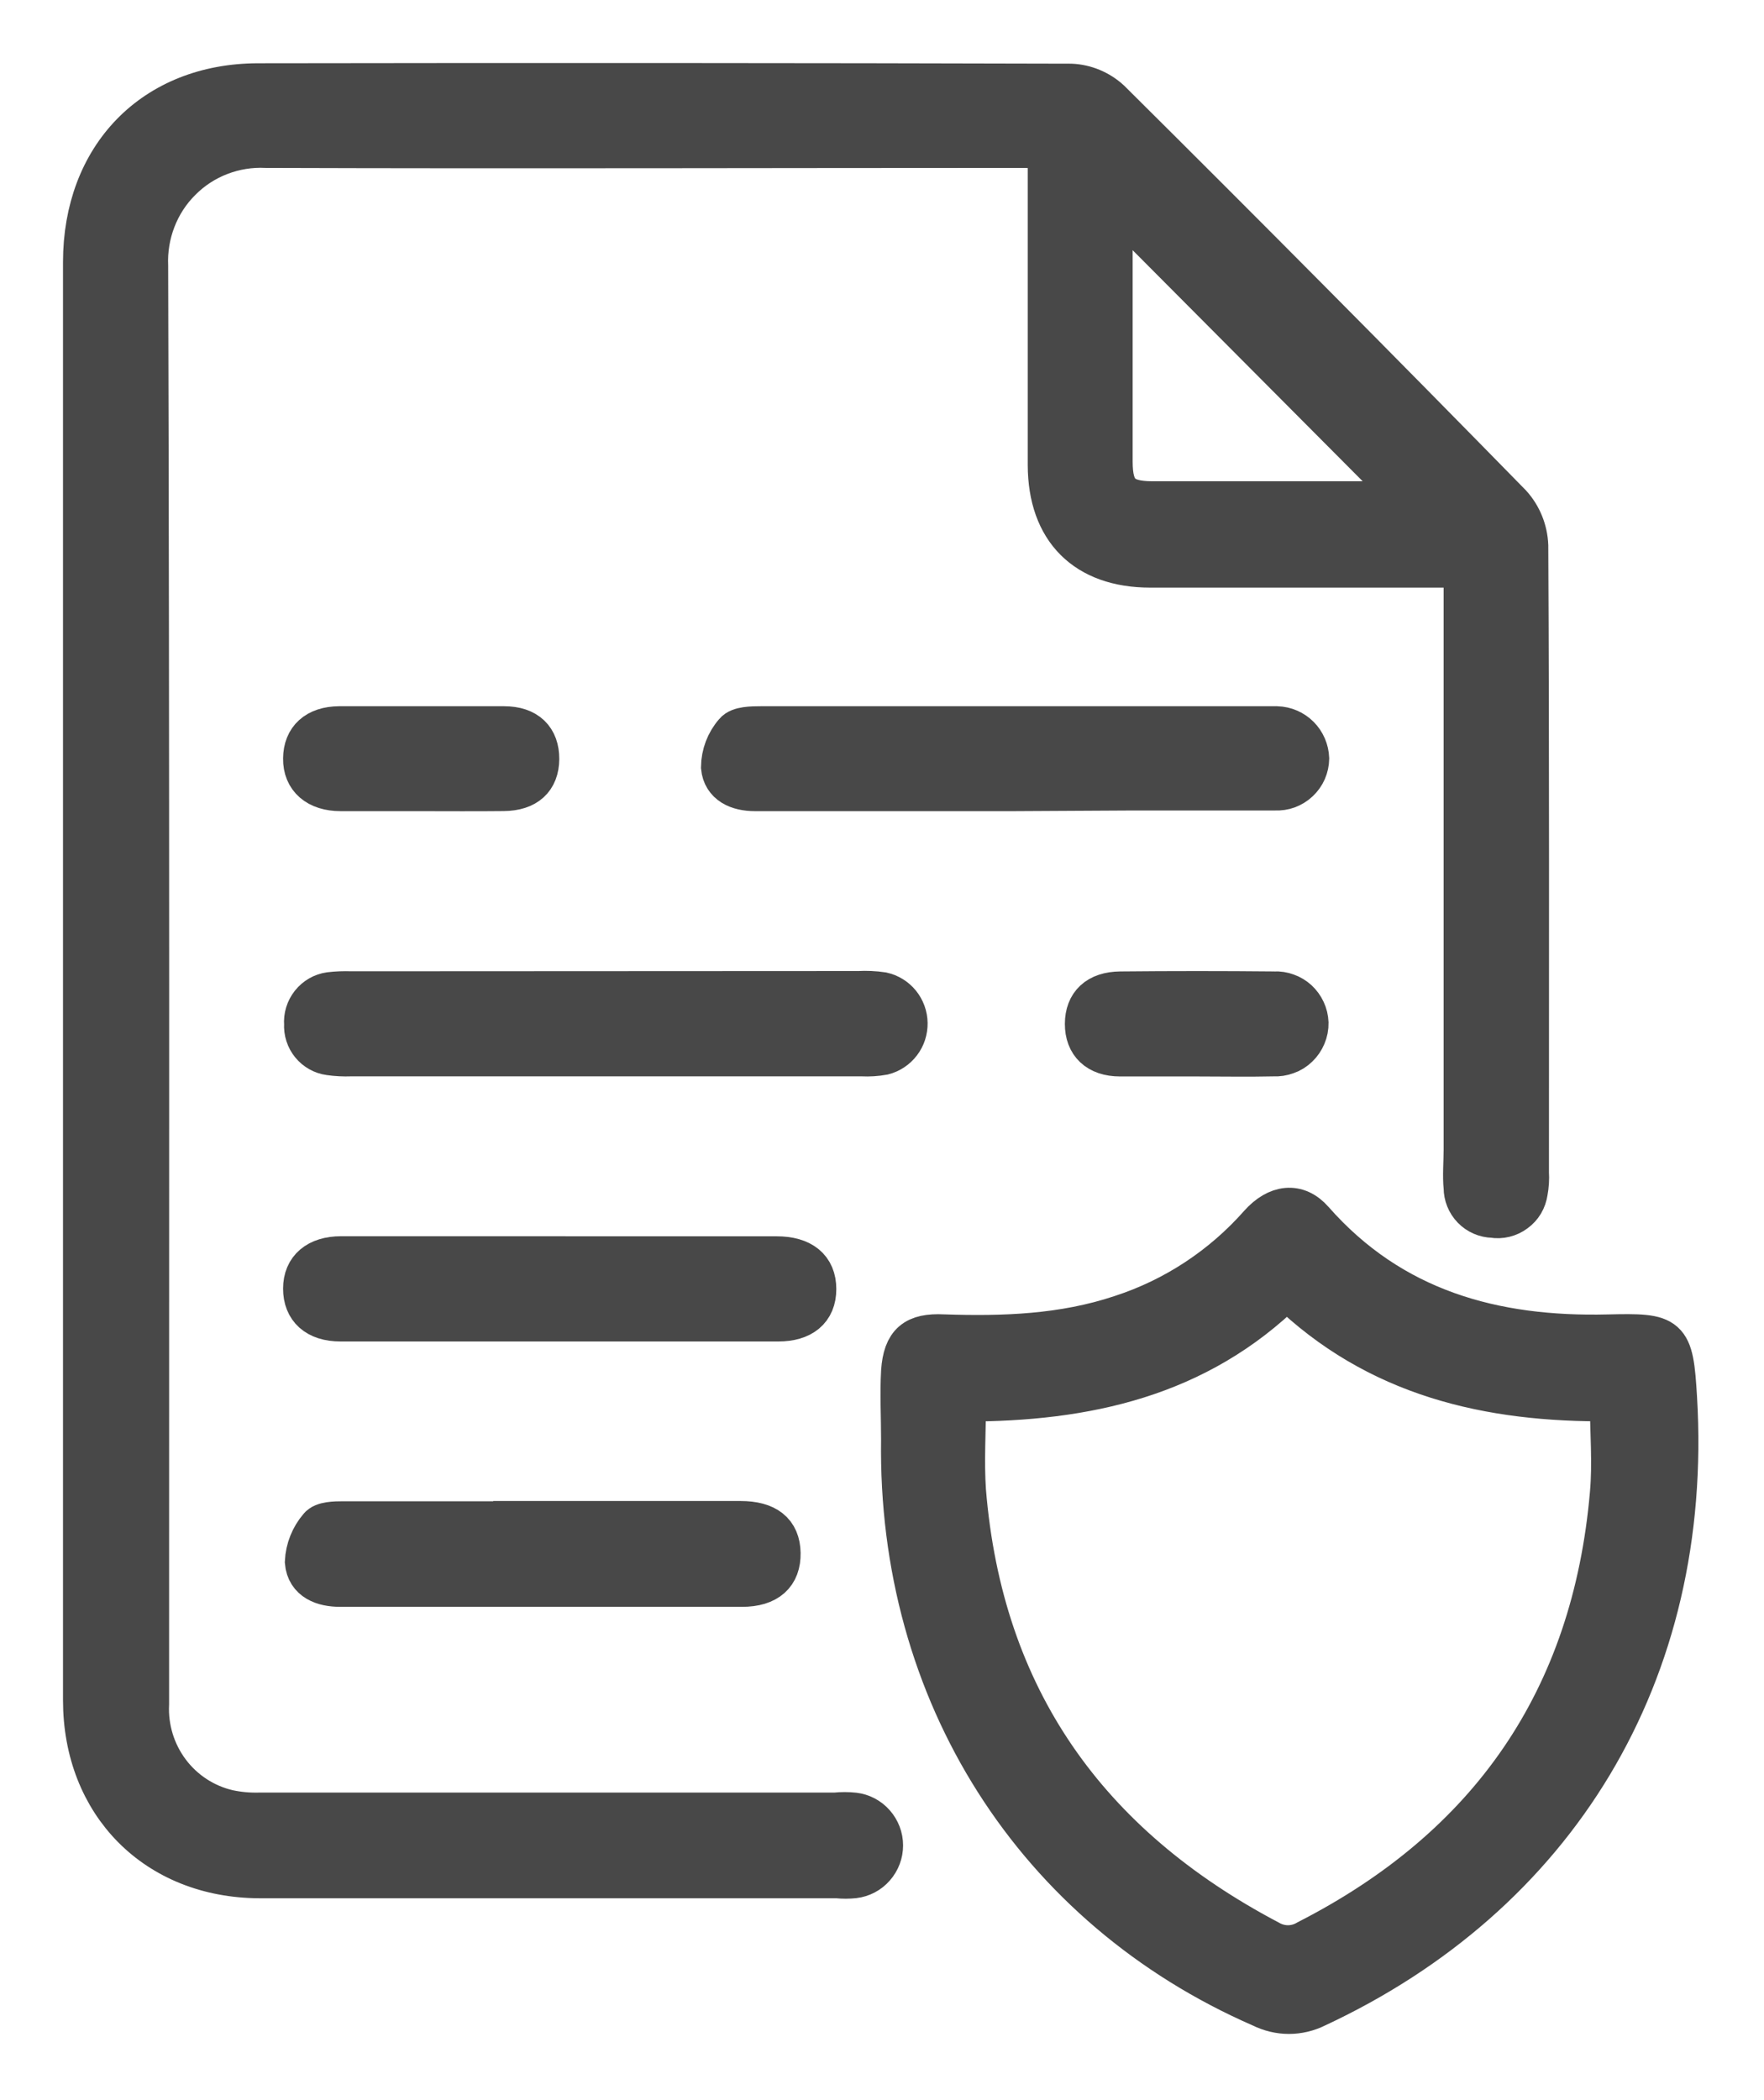 <svg width="21" height="25" viewBox="0 0 21 25" fill="none" xmlns="http://www.w3.org/2000/svg">
<path d="M16.467 6.745C15.542 6.745 14.618 6.745 13.694 6.745C12.926 6.745 12.487 6.304 12.485 5.536C12.485 4.386 12.485 3.235 12.485 2.083V1.762C12.37 1.762 12.28 1.749 12.191 1.749C9.183 1.749 6.176 1.759 3.168 1.749C2.98 1.74 2.793 1.77 2.617 1.838C2.442 1.905 2.282 2.009 2.149 2.143C2.015 2.276 1.911 2.436 1.843 2.613C1.775 2.789 1.744 2.978 1.752 3.167C1.77 8.873 1.762 14.578 1.763 20.284C1.749 20.574 1.836 20.86 2.01 21.093C2.183 21.325 2.432 21.488 2.713 21.554C2.836 21.581 2.961 21.592 3.086 21.589H9.942C10.017 21.581 10.092 21.581 10.167 21.589C10.259 21.6 10.344 21.645 10.405 21.715C10.467 21.785 10.501 21.875 10.501 21.968C10.501 22.061 10.467 22.151 10.405 22.221C10.344 22.291 10.259 22.336 10.167 22.347C10.1 22.354 10.033 22.354 9.966 22.347H3.09C1.862 22.343 1 21.473 1 20.238C1 14.532 1 8.827 1 3.122C1 1.865 1.831 1.006 3.072 1.003C6.297 0.998 9.523 0.999 12.749 1.008C12.919 1.015 13.082 1.083 13.209 1.199C14.814 2.793 16.406 4.397 17.985 6.01C18.106 6.144 18.175 6.316 18.182 6.496C18.195 8.984 18.19 11.472 18.19 13.959C18.195 14.035 18.19 14.112 18.176 14.187C18.169 14.234 18.154 14.278 18.13 14.319C18.106 14.359 18.074 14.394 18.036 14.421C17.999 14.449 17.956 14.469 17.911 14.48C17.866 14.491 17.819 14.493 17.773 14.485C17.683 14.483 17.597 14.446 17.534 14.381C17.471 14.316 17.436 14.229 17.436 14.139C17.421 13.996 17.436 13.835 17.436 13.682V6.745H16.467ZM13.248 2.387C13.241 2.434 13.236 2.482 13.234 2.53C13.234 3.519 13.234 4.507 13.234 5.495C13.234 5.862 13.353 5.977 13.716 5.979H16.824L13.248 2.387Z" fill="#484848"/>
<path d="M10.739 17.136C10.739 16.864 10.724 16.593 10.739 16.324C10.763 15.989 10.894 15.879 11.231 15.896C11.947 15.92 12.657 15.896 13.346 15.666C13.984 15.459 14.555 15.083 15 14.578C15.205 14.35 15.442 14.321 15.627 14.531C16.566 15.599 17.785 15.93 19.143 15.897C19.871 15.88 19.909 15.897 19.953 16.639C20.149 19.934 18.509 22.561 15.668 23.885C15.568 23.935 15.457 23.962 15.344 23.962C15.232 23.962 15.121 23.935 15.02 23.885C12.328 22.711 10.694 20.154 10.739 17.136ZM11.488 16.672C11.488 17.043 11.464 17.396 11.488 17.747C11.689 20.215 12.945 21.967 15.099 23.103C15.17 23.145 15.251 23.168 15.333 23.168C15.415 23.168 15.496 23.145 15.566 23.103C17.737 21.994 18.965 20.229 19.177 17.78C19.21 17.415 19.177 17.046 19.177 16.669C17.715 16.685 16.393 16.377 15.319 15.335C14.252 16.387 12.924 16.672 11.488 16.672Z" fill="#484848"/>
<path d="M12.06 9.406C11.037 9.406 10.011 9.406 8.988 9.406C8.787 9.406 8.614 9.33 8.595 9.132C8.597 8.981 8.652 8.836 8.751 8.723C8.802 8.659 8.951 8.657 9.056 8.657C9.611 8.657 10.164 8.657 10.718 8.657H15C15.067 8.657 15.142 8.657 15.201 8.657C15.299 8.66 15.392 8.7 15.461 8.769C15.53 8.838 15.57 8.931 15.574 9.03C15.573 9.08 15.562 9.13 15.542 9.176C15.522 9.222 15.492 9.263 15.456 9.297C15.419 9.332 15.376 9.358 15.329 9.376C15.283 9.393 15.233 9.4 15.183 9.398C14.616 9.398 14.058 9.398 13.496 9.398L12.06 9.406Z" fill="#484848"/>
<path d="M10.22 11.809C10.314 11.804 10.409 11.808 10.503 11.822C10.584 11.84 10.657 11.885 10.71 11.95C10.762 12.015 10.792 12.096 10.793 12.18C10.794 12.264 10.768 12.346 10.717 12.412C10.666 12.479 10.595 12.526 10.514 12.547C10.431 12.562 10.347 12.567 10.264 12.563H4.175C4.091 12.566 4.007 12.562 3.924 12.55C3.839 12.539 3.762 12.495 3.708 12.429C3.654 12.363 3.627 12.278 3.632 12.192C3.625 12.104 3.652 12.017 3.707 11.948C3.762 11.879 3.84 11.834 3.927 11.822C4.01 11.812 4.095 11.809 4.179 11.812L10.22 11.809Z" fill="#484848"/>
<path d="M9.245 14.967C9.546 14.967 9.706 15.101 9.706 15.345C9.706 15.589 9.546 15.719 9.265 15.719C7.528 15.719 5.791 15.719 4.054 15.719C3.771 15.719 3.62 15.576 3.62 15.34C3.62 15.103 3.782 14.967 4.06 14.966L9.245 14.967Z" fill="#484848"/>
<path d="M6.474 18.118C7.255 18.118 8.032 18.118 8.814 18.118C9.124 18.118 9.277 18.242 9.281 18.489C9.285 18.736 9.139 18.878 8.832 18.878C7.239 18.878 5.646 18.878 4.051 18.878C3.849 18.878 3.659 18.809 3.641 18.593C3.648 18.442 3.706 18.297 3.804 18.183C3.848 18.124 3.988 18.121 4.087 18.121C4.884 18.121 5.681 18.121 6.477 18.121L6.474 18.118Z" fill="#484848"/>
<path d="M4.989 9.406C4.677 9.406 4.367 9.406 4.056 9.406C3.78 9.406 3.617 9.263 3.62 9.03C3.622 8.796 3.771 8.66 4.036 8.657C4.692 8.657 5.347 8.657 6.001 8.657C6.273 8.657 6.409 8.8 6.408 9.035C6.406 9.271 6.266 9.402 5.996 9.405C5.654 9.409 5.324 9.406 4.989 9.406Z" fill="#484848"/>
<path d="M14.238 12.564C13.937 12.564 13.635 12.564 13.333 12.564C13.07 12.564 12.926 12.421 12.927 12.188C12.928 11.954 13.069 11.817 13.338 11.814C13.947 11.808 14.559 11.808 15.171 11.814C15.221 11.811 15.271 11.819 15.317 11.836C15.364 11.852 15.407 11.879 15.444 11.912C15.48 11.946 15.51 11.986 15.531 12.032C15.552 12.077 15.564 12.126 15.566 12.176C15.567 12.229 15.557 12.281 15.536 12.33C15.516 12.378 15.486 12.422 15.448 12.458C15.41 12.495 15.365 12.523 15.315 12.54C15.266 12.558 15.214 12.566 15.162 12.563C14.858 12.57 14.548 12.564 14.238 12.564Z" fill="#484848"/>
<path d="M16.467 6.745C15.542 6.745 14.618 6.745 13.694 6.745C12.926 6.745 12.487 6.304 12.485 5.536C12.485 4.386 12.485 3.235 12.485 2.083V1.762C12.37 1.762 12.28 1.749 12.191 1.749C9.183 1.749 6.176 1.759 3.168 1.749C2.98 1.74 2.793 1.77 2.617 1.838C2.442 1.905 2.282 2.009 2.149 2.143C2.015 2.276 1.911 2.436 1.843 2.613C1.775 2.789 1.744 2.978 1.752 3.167C1.77 8.873 1.762 14.578 1.763 20.284C1.749 20.574 1.836 20.86 2.01 21.093C2.183 21.325 2.432 21.488 2.713 21.554C2.836 21.581 2.961 21.592 3.086 21.589H9.942C10.017 21.581 10.092 21.581 10.167 21.589C10.259 21.6 10.344 21.645 10.405 21.715C10.467 21.785 10.501 21.875 10.501 21.968C10.501 22.061 10.467 22.151 10.405 22.221C10.344 22.291 10.259 22.336 10.167 22.347C10.1 22.354 10.033 22.354 9.966 22.347H3.09C1.862 22.343 1 21.473 1 20.238C1 14.532 1 8.827 1 3.122C1 1.865 1.831 1.006 3.072 1.003C6.297 0.998 9.523 0.999 12.749 1.008C12.919 1.015 13.082 1.083 13.209 1.199C14.814 2.793 16.406 4.397 17.985 6.01C18.106 6.144 18.175 6.316 18.182 6.496C18.195 8.984 18.19 11.472 18.19 13.959C18.195 14.035 18.19 14.112 18.176 14.187C18.169 14.234 18.154 14.278 18.13 14.319C18.106 14.359 18.074 14.394 18.036 14.421C17.999 14.449 17.956 14.469 17.911 14.48C17.866 14.491 17.819 14.493 17.773 14.485C17.683 14.483 17.597 14.446 17.534 14.381C17.471 14.316 17.436 14.229 17.436 14.139C17.421 13.996 17.436 13.835 17.436 13.682V6.745H16.467ZM13.248 2.387C13.241 2.434 13.236 2.482 13.234 2.53C13.234 3.519 13.234 4.507 13.234 5.495C13.234 5.862 13.353 5.977 13.716 5.979H16.824L13.248 2.387Z" stroke="#484848" stroke-width="0.5" stroke-miterlimit="10"/>
<path d="M10.739 17.136C10.739 16.864 10.724 16.593 10.739 16.324C10.763 15.989 10.894 15.879 11.231 15.896C11.947 15.92 12.657 15.896 13.346 15.666C13.984 15.459 14.555 15.083 15 14.578C15.205 14.35 15.442 14.321 15.627 14.531C16.566 15.599 17.785 15.93 19.143 15.897C19.871 15.88 19.909 15.897 19.953 16.639C20.149 19.934 18.509 22.561 15.668 23.885C15.568 23.935 15.457 23.962 15.344 23.962C15.232 23.962 15.121 23.935 15.02 23.885C12.328 22.711 10.694 20.154 10.739 17.136ZM11.488 16.672C11.488 17.043 11.464 17.396 11.488 17.747C11.689 20.215 12.945 21.967 15.099 23.103C15.17 23.145 15.251 23.168 15.333 23.168C15.415 23.168 15.496 23.145 15.566 23.103C17.737 21.994 18.965 20.229 19.177 17.78C19.21 17.415 19.177 17.046 19.177 16.669C17.715 16.685 16.393 16.377 15.319 15.335C14.252 16.387 12.924 16.672 11.488 16.672Z" stroke="#484848" stroke-width="0.5" stroke-miterlimit="10"/>
<path d="M12.06 9.406C11.037 9.406 10.011 9.406 8.988 9.406C8.787 9.406 8.614 9.33 8.595 9.132C8.597 8.981 8.652 8.836 8.751 8.723C8.802 8.659 8.951 8.657 9.056 8.657C9.611 8.657 10.164 8.657 10.718 8.657H15C15.067 8.657 15.142 8.657 15.201 8.657C15.299 8.66 15.392 8.7 15.461 8.769C15.53 8.838 15.57 8.931 15.574 9.03C15.573 9.08 15.562 9.13 15.542 9.176C15.522 9.222 15.492 9.263 15.456 9.297C15.419 9.332 15.376 9.358 15.329 9.376C15.283 9.393 15.233 9.4 15.183 9.398C14.616 9.398 14.058 9.398 13.496 9.398L12.06 9.406Z" stroke="#484848" stroke-width="0.5" stroke-miterlimit="10"/>
<path d="M10.22 11.809C10.314 11.804 10.409 11.808 10.503 11.822C10.584 11.84 10.657 11.885 10.71 11.95C10.762 12.015 10.792 12.096 10.793 12.18C10.794 12.264 10.768 12.346 10.717 12.412C10.666 12.479 10.595 12.526 10.514 12.547C10.431 12.562 10.347 12.567 10.264 12.563H4.175C4.091 12.566 4.007 12.562 3.924 12.55C3.839 12.539 3.762 12.495 3.708 12.429C3.654 12.363 3.627 12.278 3.632 12.192C3.625 12.104 3.652 12.017 3.707 11.948C3.762 11.879 3.84 11.834 3.927 11.822C4.01 11.812 4.095 11.809 4.179 11.812L10.22 11.809Z" stroke="#484848" stroke-width="0.5" stroke-miterlimit="10"/>
<path d="M9.245 14.967C9.546 14.967 9.706 15.101 9.706 15.345C9.706 15.589 9.546 15.719 9.265 15.719C7.528 15.719 5.791 15.719 4.054 15.719C3.771 15.719 3.62 15.576 3.62 15.34C3.62 15.103 3.782 14.967 4.06 14.966L9.245 14.967Z" stroke="#484848" stroke-width="0.5" stroke-miterlimit="10"/>
<path d="M6.474 18.118C7.255 18.118 8.032 18.118 8.814 18.118C9.124 18.118 9.277 18.242 9.281 18.489C9.285 18.736 9.139 18.878 8.832 18.878C7.239 18.878 5.646 18.878 4.051 18.878C3.849 18.878 3.659 18.809 3.641 18.593C3.648 18.442 3.706 18.297 3.804 18.183C3.848 18.124 3.988 18.121 4.087 18.121C4.884 18.121 5.681 18.121 6.477 18.121L6.474 18.118Z" stroke="#484848" stroke-width="0.5" stroke-miterlimit="10"/>
<path d="M4.989 9.406C4.677 9.406 4.367 9.406 4.056 9.406C3.78 9.406 3.617 9.263 3.62 9.03C3.622 8.796 3.771 8.66 4.036 8.657C4.692 8.657 5.347 8.657 6.001 8.657C6.273 8.657 6.409 8.8 6.408 9.035C6.406 9.271 6.266 9.402 5.996 9.405C5.654 9.409 5.324 9.406 4.989 9.406Z" stroke="#484848" stroke-width="0.5" stroke-miterlimit="10"/>
<path d="M14.238 12.564C13.937 12.564 13.635 12.564 13.333 12.564C13.07 12.564 12.926 12.421 12.927 12.188C12.928 11.954 13.069 11.817 13.338 11.814C13.947 11.808 14.559 11.808 15.171 11.814C15.221 11.811 15.271 11.819 15.317 11.836C15.364 11.852 15.407 11.879 15.444 11.912C15.48 11.946 15.51 11.986 15.531 12.032C15.552 12.077 15.564 12.126 15.566 12.176C15.567 12.229 15.557 12.281 15.536 12.33C15.516 12.378 15.486 12.422 15.448 12.458C15.41 12.495 15.365 12.523 15.315 12.54C15.266 12.558 15.214 12.566 15.162 12.563C14.858 12.57 14.548 12.564 14.238 12.564Z" stroke="#484848" stroke-width="0.5" stroke-miterlimit="10"/>
</svg>

